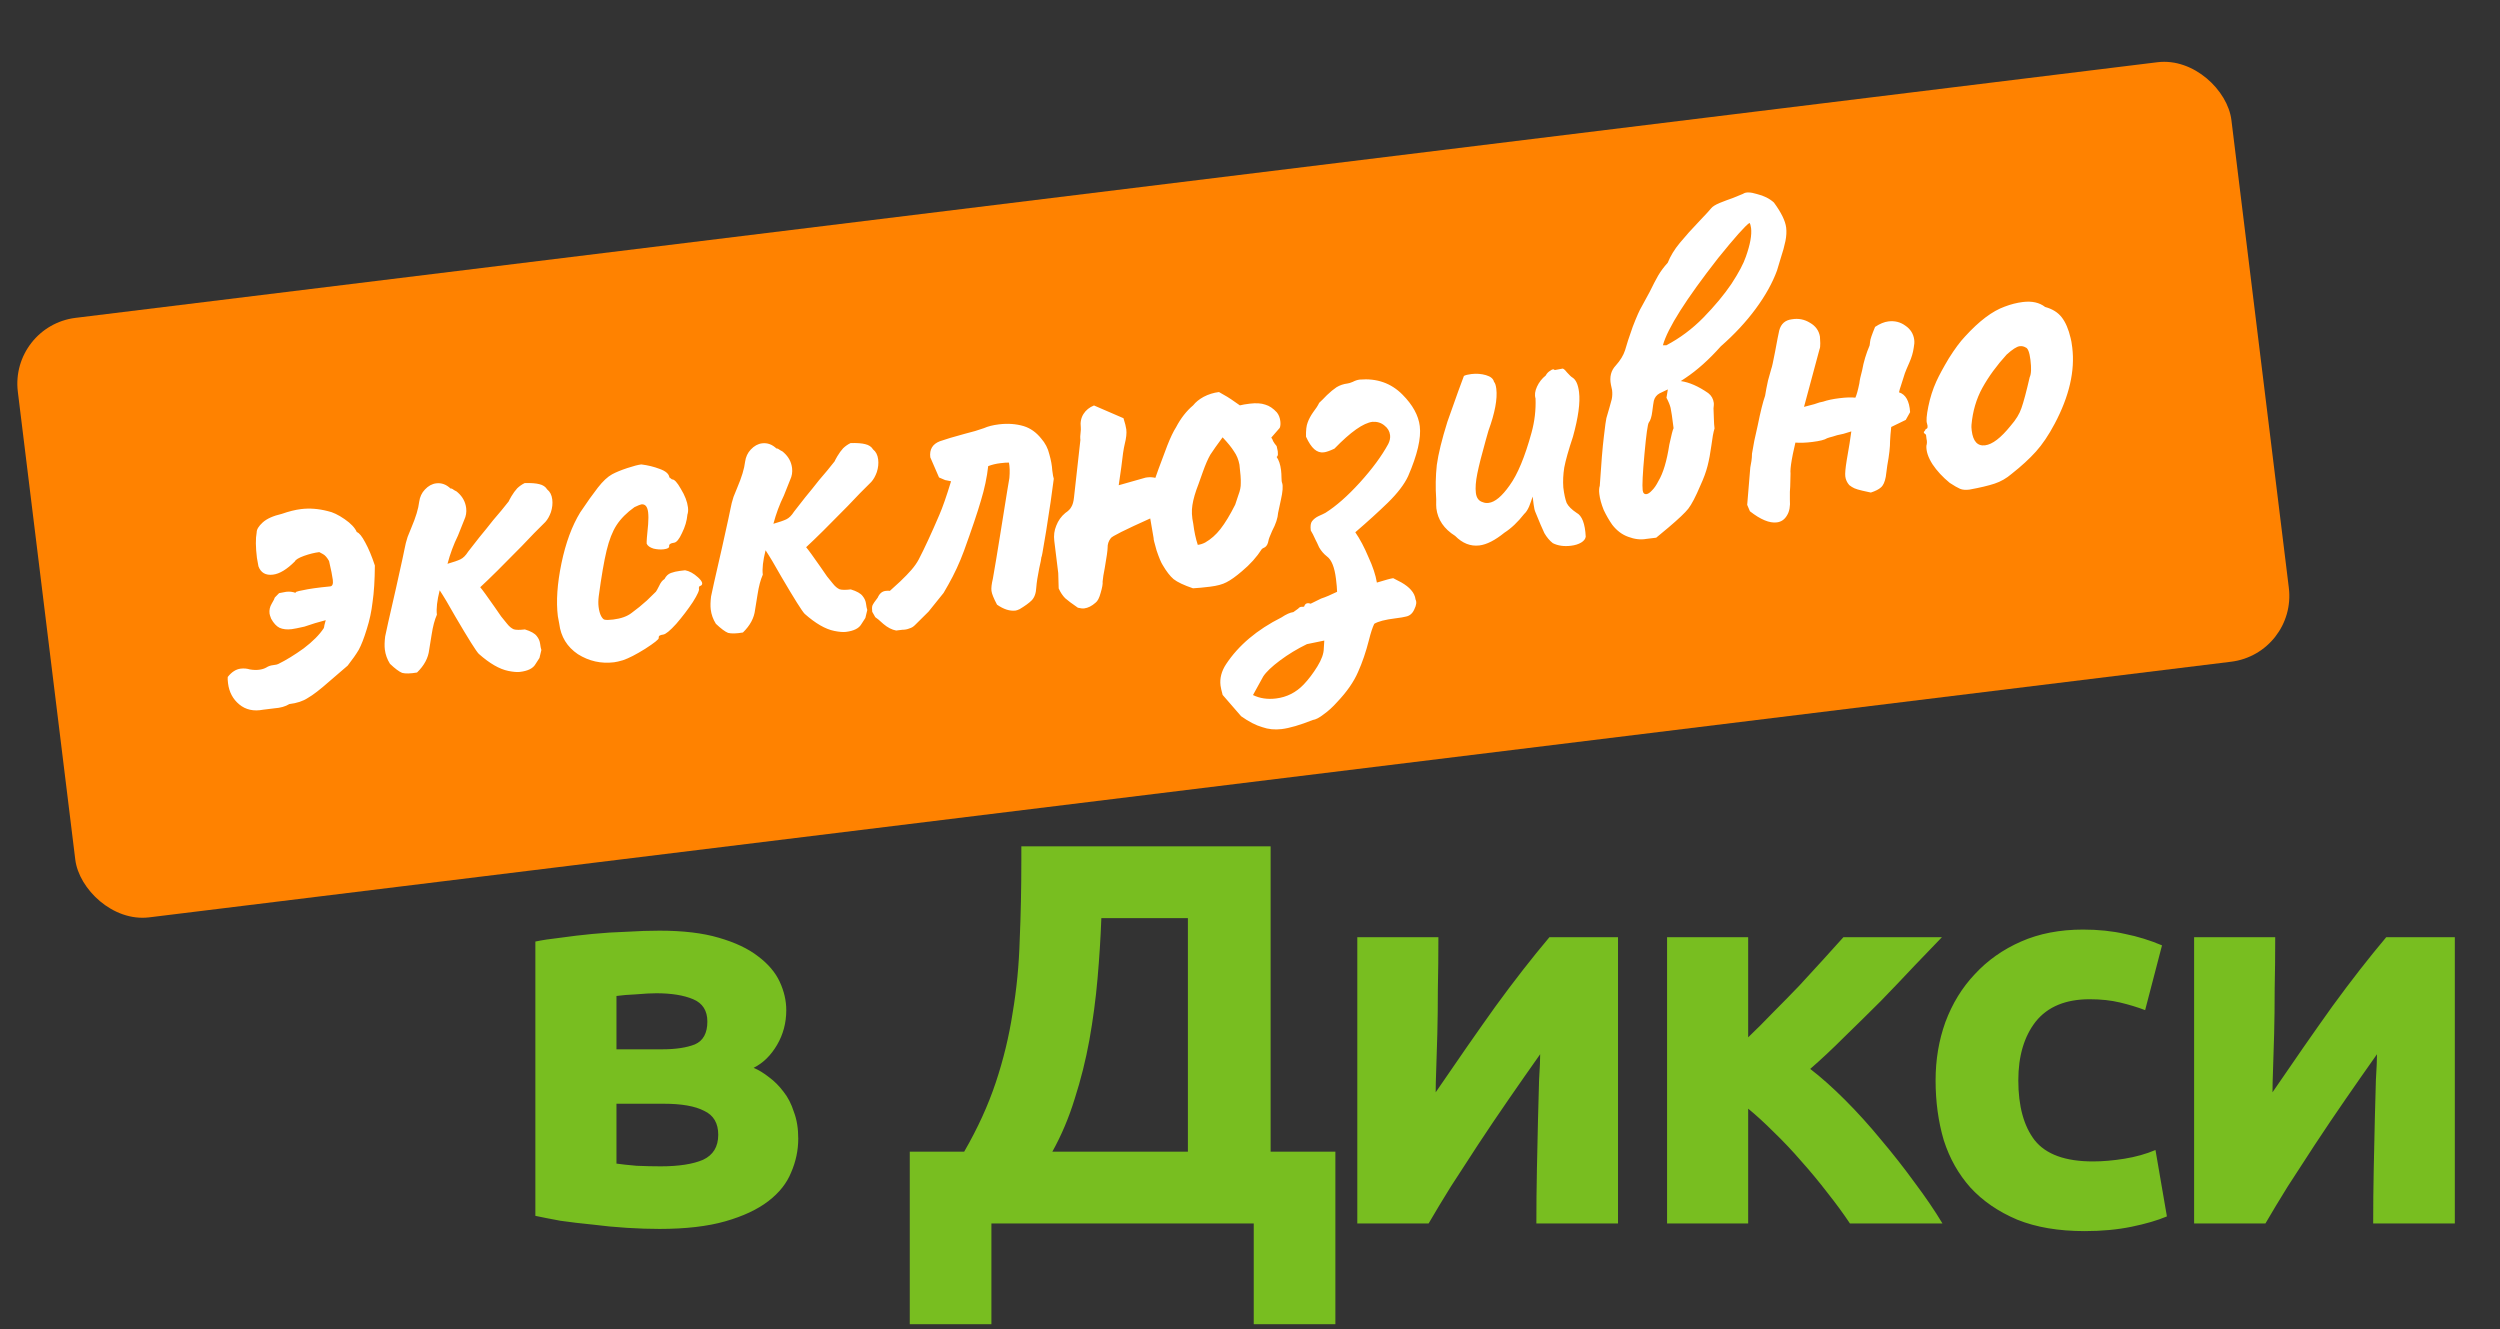 <svg width="410" height="218" viewBox="0 0 410 218" fill="none" xmlns="http://www.w3.org/2000/svg">
<rect x="0" y="0" width="410" height="218" fill="#333333" stroke="none"/>
<rect x="1.599" y="53.453" width="365.75" height="99.057" rx="10.885" transform="rotate(-7 1.599 53.453)" fill="#FF8200"/>
<path d="M58.515 87.263C58.897 87.374 59.363 87.948 59.911 88.986C60.453 89.973 60.976 91.225 61.478 92.742C61.46 95.166 61.335 97.155 61.105 98.71C60.927 100.259 60.609 101.745 60.152 103.17C59.702 104.647 59.262 105.78 58.833 106.57C58.397 107.308 57.792 108.171 57.019 109.161L54.019 111.741C52.5 113.085 51.321 113.993 50.484 114.465C49.706 114.981 48.694 115.316 47.449 115.469C46.813 115.863 45.999 116.094 45.008 116.164C44.022 116.285 43.4 116.361 43.141 116.393C41.597 116.688 40.299 116.4 39.244 115.529C38.19 114.658 37.573 113.497 37.395 112.045C37.338 111.578 37.322 111.238 37.349 111.024C37.986 110.209 38.693 109.753 39.471 109.658C39.989 109.594 40.495 109.637 40.987 109.787C41.525 109.879 42.027 109.897 42.494 109.839C42.961 109.782 43.366 109.653 43.71 109.453C44.002 109.259 44.355 109.137 44.77 109.086C45.237 109.029 45.519 108.968 45.616 108.903C46.907 108.271 48.303 107.415 49.802 106.336C51.295 105.205 52.396 104.096 53.105 103.009C53.144 102.899 53.177 102.737 53.203 102.523C53.275 102.251 53.347 101.979 53.419 101.707C52.245 102.009 51.078 102.363 49.917 102.769C48.892 103 48.199 103.138 47.836 103.182C47.058 103.278 46.39 103.202 45.834 102.954C45.328 102.7 44.873 102.204 44.466 101.464C44.311 101.062 44.224 100.783 44.205 100.627C44.135 100.057 44.253 99.516 44.559 99.005C44.865 98.493 45.034 98.157 45.067 97.995L45.768 97.277L46.925 97.056C47.496 96.986 48.03 97.052 48.529 97.254C48.302 97.124 48.679 96.972 49.658 96.799C50.682 96.568 52.157 96.361 54.082 96.177L54.16 96.168C54.523 96.123 54.663 95.763 54.58 95.089C54.504 94.467 54.299 93.439 53.965 92.006C53.629 91.416 53.293 91.036 52.956 90.867C52.62 90.698 52.422 90.59 52.364 90.545C51.586 90.64 50.743 90.849 49.835 91.171C48.979 91.487 48.489 91.784 48.365 92.062C47.053 93.381 45.853 94.108 44.764 94.242C43.571 94.388 42.778 93.933 42.385 92.875L42.135 91.485C41.919 89.722 41.906 88.328 42.096 87.305C42.09 86.831 42.419 86.291 43.081 85.683C43.743 85.076 44.791 84.605 46.224 84.271C47.385 83.865 48.432 83.605 49.366 83.49C50.766 83.318 52.227 83.428 53.749 83.821C54.559 83.984 55.482 84.424 56.517 85.139C57.553 85.854 58.218 86.562 58.515 87.263ZM89.739 80.27C90.204 80.634 90.482 81.179 90.571 81.905C90.654 82.579 90.581 83.273 90.353 83.985C90.118 84.646 89.815 85.183 89.445 85.597C88.269 86.741 86.983 88.058 85.587 89.545C82.547 92.656 80.27 94.909 78.757 96.306C79.126 96.734 79.917 97.822 81.132 99.568L82.188 101.096C82.434 101.382 82.744 101.765 83.119 102.245C83.494 102.726 83.876 103.047 84.264 103.21C84.646 103.321 85.252 103.326 86.082 103.224C87.066 103.524 87.717 103.892 88.034 104.327C88.344 104.71 88.528 105.135 88.585 105.601C88.636 106.016 88.703 106.35 88.787 106.603L88.473 107.905C88.473 107.905 88.252 108.248 87.809 108.934C87.419 109.614 86.576 110.033 85.279 110.192C84.812 110.25 84.174 110.196 83.365 110.033C81.907 109.738 80.292 108.804 78.52 107.232C78.099 106.81 76.824 104.782 74.693 101.148C73.615 99.227 72.753 97.78 72.107 96.806C71.682 98.491 71.53 99.825 71.651 100.811C71.28 101.646 70.992 102.734 70.788 104.075C70.585 105.416 70.45 106.249 70.385 106.573C70.233 107.907 69.569 109.147 68.393 110.292C67.311 110.477 66.497 110.498 65.953 110.354C65.454 110.152 64.788 109.655 63.954 108.863C63.495 108.129 63.215 107.348 63.113 106.518C63.043 105.947 63.061 105.235 63.166 104.379C63.225 104.004 63.821 101.351 64.953 96.421C65.869 92.308 66.341 90.145 66.367 89.931C66.459 89.393 66.619 88.768 66.847 88.056C67.128 87.337 67.33 86.838 67.454 86.56C68.189 84.838 68.62 83.416 68.746 82.295C68.858 81.492 69.17 80.822 69.684 80.285C70.242 79.69 70.859 79.351 71.533 79.268C72.415 79.16 73.214 79.457 73.932 80.158L73.922 80.08C74.084 80.113 74.282 80.22 74.515 80.402C74.793 80.526 74.994 80.659 75.117 80.802C75.886 81.497 76.332 82.338 76.453 83.323C76.535 83.997 76.43 84.642 76.137 85.257L75.111 87.831C74.395 89.287 73.821 90.832 73.39 92.464C74.356 92.187 75.063 91.943 75.511 91.73C75.959 91.517 76.381 91.097 76.777 90.469C77.278 89.828 77.892 89.042 78.62 88.111C79.4 87.172 80.153 86.238 80.881 85.306C81.804 84.245 82.652 83.22 83.425 82.23C83.464 82.12 83.614 81.838 83.874 81.385C84.18 80.874 84.495 80.44 84.82 80.085C85.197 79.722 85.609 79.435 86.056 79.222C87.106 79.198 87.903 79.258 88.448 79.402C89.043 79.54 89.474 79.829 89.739 80.27ZM102.164 108.277C101.555 108.457 101.068 108.569 100.705 108.614C98.579 108.875 96.603 108.433 94.778 107.289C92.999 106.086 91.978 104.421 91.717 102.295L91.487 101.06C91.188 98.623 91.385 95.729 92.079 92.38C92.773 89.031 93.8 86.247 95.16 84.027C96.272 82.364 97.237 81.008 98.056 79.96C98.875 78.912 99.654 78.184 100.394 77.778C101.036 77.436 101.863 77.097 102.875 76.762C103.886 76.427 104.652 76.228 105.17 76.165C106.239 76.296 107.243 76.542 108.182 76.9C109.173 77.252 109.703 77.714 109.774 78.284L110.21 78.625C110.573 78.581 111.058 79.1 111.665 80.184C112.324 81.261 112.71 82.266 112.825 83.2C112.882 83.667 112.852 84.065 112.735 84.395C112.648 85.406 112.351 86.417 111.844 87.427C111.388 88.43 110.952 88.957 110.538 89.008C109.967 89.078 109.701 89.269 109.739 89.58C109.771 89.839 109.476 90.007 108.853 90.084C108.335 90.147 107.778 90.111 107.182 89.973C106.579 89.784 106.204 89.514 106.056 89.164C106.024 88.904 106.104 87.842 106.296 85.976C106.356 85.179 106.354 84.521 106.291 84.002C106.176 83.069 105.807 82.64 105.185 82.717C105.03 82.736 104.653 82.887 104.056 83.171C102.797 84.063 101.813 85.052 101.104 86.139C100.441 87.168 99.9 88.551 99.482 90.287C99.063 92.023 98.633 94.523 98.192 97.789C98.113 98.43 98.105 99.01 98.169 99.529C98.245 100.151 98.386 100.66 98.593 101.056C98.793 101.4 98.974 101.588 99.136 101.621C99.408 101.693 99.881 101.687 100.555 101.605C101.852 101.445 102.861 101.085 103.581 100.523C104.451 99.889 105.288 99.207 106.094 98.477C106.893 97.694 107.386 97.213 107.574 97.032C107.665 96.915 107.838 96.604 108.092 96.1C108.339 95.543 108.635 95.164 108.979 94.964C109.233 94.459 109.587 94.126 110.041 93.965C110.495 93.804 110.955 93.695 111.422 93.638C111.889 93.58 112.2 93.542 112.355 93.523C113.055 93.648 113.761 94.035 114.472 94.684C115.183 95.334 115.344 95.788 114.955 96.046C114.799 96.066 114.702 96.13 114.663 96.24C114.624 96.35 114.608 96.431 114.614 96.483C114.749 96.73 114.421 97.481 113.627 98.736C112.827 99.94 111.921 101.13 110.907 102.308C109.887 103.433 109.17 104.021 108.755 104.072C108.547 104.098 108.369 104.146 108.22 104.217C108.071 104.288 108.009 104.427 108.034 104.635C108.06 104.842 107.316 105.433 105.804 106.409C104.338 107.326 103.124 107.949 102.164 108.277ZM143.186 73.708C143.652 74.072 143.93 74.617 144.019 75.343C144.102 76.017 144.029 76.71 143.8 77.423C143.566 78.083 143.263 78.62 142.893 79.034C141.717 80.179 140.431 81.495 139.035 82.983C135.995 86.093 133.718 88.347 132.205 89.743C132.574 90.172 133.365 91.259 134.58 93.005L135.636 94.534C135.882 94.819 136.192 95.202 136.567 95.683C136.942 96.163 137.323 96.485 137.712 96.648C138.094 96.759 138.7 96.763 139.53 96.661C140.514 96.962 141.165 97.329 141.481 97.764C141.791 98.147 141.975 98.572 142.033 99.039C142.083 99.454 142.151 99.788 142.234 100.041L141.921 101.342C141.921 101.342 141.699 101.685 141.257 102.371C140.867 103.051 140.024 103.471 138.727 103.63C138.26 103.687 137.622 103.634 136.812 103.47C135.355 103.175 133.74 102.242 131.967 100.669C131.547 100.247 130.272 98.219 128.141 94.585C127.063 92.665 126.201 91.218 125.555 90.244C125.13 91.928 124.978 93.263 125.099 94.248C124.728 95.083 124.44 96.171 124.236 97.513C124.032 98.854 123.898 99.686 123.832 100.01C123.68 101.345 123.017 102.584 121.841 103.729C120.758 103.915 119.945 103.935 119.401 103.792C118.902 103.59 118.236 103.092 117.402 102.3C116.943 101.567 116.663 100.785 116.561 99.955C116.491 99.385 116.509 98.672 116.614 97.817C116.673 97.441 117.269 94.788 118.401 89.859C119.317 85.746 119.788 83.582 119.815 83.368C119.907 82.831 120.067 82.206 120.295 81.493C120.575 80.774 120.777 80.276 120.901 79.997C121.637 78.275 122.068 76.853 122.194 75.733C122.306 74.929 122.618 74.259 123.131 73.722C123.69 73.127 124.306 72.788 124.981 72.706C125.862 72.597 126.662 72.894 127.38 73.596L127.37 73.518C127.532 73.55 127.73 73.658 127.963 73.84C128.241 73.963 128.442 74.097 128.564 74.24C129.334 74.935 129.779 75.775 129.9 76.76C129.983 77.435 129.878 78.079 129.585 78.694L128.559 81.268C127.843 82.725 127.269 84.269 126.838 85.901C127.804 85.625 128.511 85.38 128.959 85.167C129.406 84.954 129.828 84.534 130.225 83.906C130.725 83.266 131.34 82.48 132.068 81.548C132.847 80.61 133.601 79.675 134.329 78.743C135.252 77.683 136.1 76.657 136.873 75.667C136.912 75.557 137.062 75.276 137.322 74.823C137.628 74.311 137.943 73.878 138.268 73.522C138.644 73.16 139.057 72.872 139.504 72.659C140.554 72.636 141.351 72.696 141.895 72.84C142.491 72.977 142.922 73.266 143.186 73.708ZM170.745 71.903C171.417 72.663 171.866 73.529 172.091 74.502C172.367 75.468 172.527 76.343 172.571 77.127C172.66 77.853 172.743 78.317 172.821 78.518C172.557 80.656 172.142 83.497 171.577 87.041C171.006 90.533 170.753 91.906 170.82 91.161C170.773 91.641 170.645 92.314 170.436 93.182C170.174 94.478 170.013 95.524 169.953 96.321C169.912 97.274 169.658 97.989 169.19 98.468C168.768 98.888 168.116 99.363 167.233 99.893C166.935 100.035 166.708 100.115 166.552 100.134C165.619 100.249 164.605 99.926 163.511 99.165C162.963 98.127 162.66 97.375 162.602 96.908C162.545 96.441 162.621 95.774 162.83 94.906C163.172 92.969 163.566 90.604 164.012 87.812C164.453 84.968 164.841 82.551 165.175 80.562L165.54 78.386C165.626 77.375 165.602 76.535 165.468 75.868C165.202 75.848 164.732 75.879 164.058 75.962C163.332 76.051 162.667 76.212 162.064 76.444C161.865 78.258 161.466 80.149 160.865 82.118C160.31 84.029 159.384 86.775 158.087 90.356C157.376 92.285 156.523 94.127 155.528 95.882L154.747 97.241L152.281 100.307L150.099 102.47C149.819 102.768 149.501 102.965 149.145 103.061C148.794 103.21 148.409 103.283 147.987 103.282C147.572 103.333 147.235 103.375 146.976 103.407C146.276 103.282 145.574 102.921 144.869 102.323C144.216 101.719 143.776 101.352 143.549 101.221L143.046 100.336C142.988 99.869 142.999 99.525 143.077 99.305C143.201 99.027 143.49 98.597 143.945 98.014C144.232 97.347 144.66 96.979 145.231 96.909C145.542 96.871 145.778 96.868 145.94 96.901C146.317 96.539 146.885 96.021 147.645 95.349C148.398 94.625 149.006 93.998 149.467 93.467C149.974 92.879 150.377 92.302 150.676 91.739C151.613 89.94 152.736 87.512 154.046 84.456C154.58 83.232 155.222 81.39 155.973 78.929C155.487 78.83 155.163 78.765 155.001 78.732C154.891 78.693 154.558 78.55 154.001 78.302L152.569 75.004C152.41 73.707 152.934 72.827 154.14 72.363C155.048 72.041 156.394 71.639 158.177 71.156C159.455 70.842 160.521 70.526 161.378 70.211C162.026 69.921 162.843 69.715 163.829 69.594C165.281 69.416 166.635 69.513 167.891 69.885C168.986 70.224 169.937 70.897 170.745 71.903ZM209.402 67.63C209.713 68.013 209.903 68.49 209.973 69.061C210.03 69.528 209.997 69.9 209.873 70.178L208.489 71.77C208.612 71.913 208.715 72.111 208.799 72.363C208.935 72.61 209.125 72.876 209.371 73.162L209.554 74.008C209.605 74.423 209.585 74.689 209.494 74.805C209.455 74.915 209.406 74.947 209.348 74.902C209.729 75.434 209.977 76.167 210.091 77.1C210.136 77.463 210.161 77.882 210.166 78.355C210.166 78.776 210.201 79.061 210.272 79.21C210.439 79.716 210.369 80.646 210.061 82C209.799 83.296 209.649 83.998 209.61 84.108C209.556 84.957 209.23 85.945 208.631 87.071C208.26 87.906 208.061 88.431 208.035 88.645C207.943 89.183 207.751 89.548 207.459 89.742C207.16 89.884 206.988 89.984 206.943 90.042C206.104 91.356 205.016 92.569 203.678 93.681C202.678 94.54 201.831 95.144 201.137 95.493C200.495 95.835 199.603 96.076 198.462 96.216C197.373 96.35 196.436 96.439 195.652 96.482C194.169 95.98 193.107 95.479 192.467 94.978C191.878 94.472 191.283 93.702 190.683 92.67C190.425 92.281 190.089 91.48 189.677 90.267C189.311 88.996 189.15 88.331 189.196 88.273L188.639 85.025C184.448 86.908 182.291 87.989 182.167 88.268C181.803 88.733 181.63 89.255 181.648 89.832C181.648 90.253 181.493 91.351 181.184 93.126C180.988 94.098 180.87 94.849 180.829 95.381C180.874 95.744 180.766 96.362 180.505 97.237C180.289 98.053 180.012 98.587 179.675 98.839C179.058 99.388 178.438 99.701 177.816 99.778C177.557 99.81 177.21 99.773 176.776 99.669C175.799 98.999 175.103 98.479 174.689 98.109C174.269 97.686 173.914 97.151 173.624 96.502L173.551 93.984L172.902 88.695C172.794 87.813 172.902 86.984 173.228 86.207C173.547 85.378 174.041 84.685 174.71 84.129C175.197 83.806 175.525 83.477 175.694 83.14C175.915 82.797 176.062 82.279 176.135 81.586L177.186 72.139L177.167 71.983C177.142 71.776 177.155 71.458 177.208 71.031C177.261 70.603 177.274 70.286 177.249 70.078C177.147 69.248 177.294 68.52 177.691 67.892C178.088 67.264 178.662 66.799 179.415 66.496L184.252 68.587C184.509 69.397 184.663 70.01 184.714 70.425C184.791 71.047 184.705 71.847 184.456 72.826C184.28 73.531 184.092 74.792 183.894 76.606L183.469 79.58L187.895 78.326L188.206 78.287C188.621 78.236 189.046 78.263 189.48 78.368L190.008 76.882C190.484 75.612 190.96 74.343 191.435 73.074C191.957 71.747 192.439 70.74 192.881 70.054C193.649 68.591 194.581 67.397 195.679 66.473C196.088 65.949 196.663 65.483 197.402 65.077C198.194 64.664 199.03 64.403 199.912 64.295L201.271 65.076C201.44 65.16 202.129 65.628 203.339 66.48C203.747 66.377 204.289 66.284 204.963 66.201C206 66.074 206.849 66.128 207.51 66.363C208.164 66.546 208.795 66.968 209.402 67.63ZM202.574 82.761C202.685 82.379 202.858 81.858 203.093 81.197C203.373 80.478 203.504 79.831 203.486 79.254C203.513 78.619 203.441 77.601 203.269 76.201C203.115 75.377 202.816 74.651 202.37 74.021C201.976 73.385 201.355 72.619 200.508 71.723C199.605 72.94 198.932 73.891 198.49 74.577C198.099 75.256 197.689 76.202 197.259 77.413L196.554 79.394C196.033 80.722 195.7 81.868 195.555 82.833C195.404 83.747 195.451 84.768 195.695 85.896C195.854 87.192 196.101 88.347 196.436 89.358C196.85 89.307 197.256 89.179 197.652 88.972C198.586 88.436 199.417 87.703 200.145 86.771C200.918 85.781 201.728 84.444 202.574 82.761ZM230.931 78.095C230.306 79.435 229.195 80.888 227.597 82.453C226.045 83.959 224.269 85.572 222.269 87.292C223.038 88.408 223.757 89.768 224.428 91.37C225.144 92.914 225.604 94.305 225.809 95.543C227.229 95.106 228.121 94.865 228.484 94.82C228.71 94.95 229.16 95.184 229.833 95.523C230.513 95.913 231.037 96.323 231.406 96.751C231.832 97.225 232.081 97.747 232.151 98.318C232.357 98.714 232.291 99.248 231.953 99.921C231.666 100.588 231.215 100.986 230.599 101.114C230.242 101.211 229.649 101.31 228.819 101.412C227.16 101.615 226.012 101.914 225.376 102.308C225.083 102.923 224.796 103.801 224.515 104.941C224.018 106.897 223.418 108.655 222.715 110.216C222.018 111.828 220.877 113.468 219.292 115.137C218.551 115.965 217.817 116.634 217.09 117.144C216.37 117.707 215.776 118.016 215.309 118.074C213.201 118.912 211.499 119.41 210.202 119.569C209.061 119.709 207.996 119.603 207.005 119.251C205.968 118.957 204.816 118.362 203.548 117.465L200.513 113.968C200.32 113.255 200.204 112.743 200.166 112.431C200.02 111.239 200.324 110.069 201.078 108.924C203.12 105.831 206.148 103.274 210.165 101.254C210.943 100.738 211.592 100.447 212.111 100.384L212.909 99.812C213.046 99.637 213.218 99.537 213.425 99.512C213.691 99.532 213.846 99.513 213.892 99.454C214.042 98.962 214.392 98.814 214.943 99.009L216.655 98.167C217.414 97.916 218.29 97.546 219.282 97.055C219.271 96.53 219.211 95.827 219.102 94.945C218.867 93.026 218.374 91.797 217.623 91.258C217.099 90.848 216.669 90.348 216.333 89.758C216.043 89.109 215.866 88.736 215.801 88.639C215.44 87.841 215.163 87.296 214.969 87.004C214.88 86.278 214.949 85.769 215.176 85.478C215.449 85.129 215.809 84.847 216.257 84.635C216.757 84.415 217.13 84.238 217.376 84.102C219.135 82.992 221.012 81.34 223.006 79.147C225.046 76.896 226.603 74.784 227.676 72.809C227.93 72.304 228.028 71.819 227.971 71.352C227.895 70.729 227.594 70.214 227.07 69.804C226.54 69.343 225.883 69.134 225.098 69.178C223.594 69.362 221.511 70.829 218.848 73.578C218.102 73.932 217.521 74.135 217.106 74.186C216.536 74.256 216.014 74.083 215.542 73.668C215.07 73.252 214.618 72.57 214.186 71.623C214.162 70.573 214.251 69.799 214.453 69.3C214.649 68.75 214.948 68.187 215.351 67.611C215.806 67.028 216.138 66.514 216.346 66.067C216.677 65.763 217.1 65.343 217.613 64.806C218.178 64.263 218.704 63.83 219.19 63.507C219.729 63.178 220.335 62.972 221.01 62.889C221.217 62.863 221.496 62.776 221.846 62.628C222.242 62.422 222.621 62.296 222.984 62.252C225.798 62.011 228.135 62.83 229.998 64.707C231.679 66.395 232.628 68.121 232.845 69.885C233.087 71.856 232.449 74.592 230.931 78.095ZM213.805 112.257C214.598 111.423 215.345 110.436 216.048 109.297C216.75 108.158 217.102 107.167 217.104 106.325L217.185 105.051L214.335 105.638C212.746 106.412 211.276 107.303 209.926 108.311C208.575 109.32 207.656 110.196 207.169 110.94L205.49 113.989C206.61 114.536 207.87 114.723 209.27 114.551C211.034 114.335 212.545 113.57 213.805 112.257ZM254.662 89.079C254.138 88.669 253.676 88.121 253.276 87.433C252.921 86.687 252.44 85.561 251.834 84.056C251.693 83.758 251.587 83.324 251.517 82.753C251.44 82.131 251.386 81.69 251.354 81.431C251.204 81.923 251.008 82.473 250.767 83.082C250.52 83.639 250.253 84.04 249.968 84.286C248.921 85.625 247.837 86.653 246.714 87.37C245.182 88.611 243.819 89.305 242.626 89.451C241.174 89.629 239.847 89.108 238.644 87.887C236.819 86.742 235.792 85.237 235.563 83.37C235.531 83.11 235.522 82.611 235.537 81.873C235.405 79.941 235.438 78.068 235.636 76.254C235.887 74.433 236.465 72.072 237.373 69.171L239.133 64.217L240.082 61.653C240.328 61.517 240.737 61.414 241.307 61.344C242.137 61.242 242.934 61.302 243.698 61.524C244.463 61.746 244.903 62.114 245.018 62.626C245.199 62.814 245.325 63.194 245.395 63.764C245.598 65.424 245.169 67.713 244.106 70.634L243.665 72.189C243.006 74.533 242.545 76.353 242.283 77.649C242.021 78.944 241.941 80.007 242.043 80.837C242.144 81.667 242.522 82.173 243.177 82.356C243.455 82.48 243.776 82.519 244.139 82.475C245.176 82.347 246.322 81.391 247.577 79.605C248.883 77.812 250.082 74.928 251.173 70.951C251.682 69.098 251.9 67.229 251.827 65.343C251.653 64.785 251.732 64.144 252.064 63.419C252.396 62.694 252.874 62.082 253.497 61.585C253.666 61.248 253.923 60.98 254.267 60.779C254.605 60.527 254.838 60.499 254.967 60.693L256.202 60.463C256.351 60.392 256.613 60.597 256.988 61.077C257.415 61.551 257.712 61.83 257.881 61.915C258.45 62.266 258.812 63.064 258.964 64.309C259.175 66.02 258.842 68.456 257.967 71.617C257.236 73.812 256.759 75.503 256.536 76.688C256.359 77.816 256.308 78.901 256.383 79.945C256.517 81.034 256.7 81.88 256.932 82.483C257.209 83.028 257.749 83.567 258.552 84.1C259.452 84.569 259.954 85.876 260.06 88.021C260.001 88.397 259.75 88.717 259.309 88.982C258.868 89.247 258.31 89.421 257.636 89.503C256.495 89.643 255.504 89.502 254.662 89.079ZM290.927 33.221C292.129 34.863 292.797 36.229 292.93 37.318C293.013 37.992 292.973 38.734 292.809 39.544C292.645 40.353 292.39 41.28 292.045 42.322C291.744 43.307 291.539 43.99 291.428 44.372C290.678 46.412 289.513 48.503 287.934 50.644C286.354 52.786 284.448 54.836 282.214 56.795C280.271 58.981 278.327 60.721 276.38 62.013L275.649 62.497C277.042 62.694 278.544 63.352 280.156 64.471C280.68 64.88 280.983 65.422 281.066 66.096C281.085 66.251 281.068 66.543 281.015 66.971C281.04 67.599 281.061 68.202 281.08 68.779C281.091 69.304 281.126 69.8 281.183 70.267C280.994 70.869 280.82 71.811 280.662 73.094C280.497 74.325 280.291 75.43 280.042 76.408C279.794 77.386 279.399 78.461 278.859 79.633C278.084 81.465 277.423 82.731 276.877 83.43C276.377 84.07 275.292 85.098 273.624 86.514L271.617 88.181C271.462 88.201 270.917 88.267 269.984 88.382C269.057 88.549 268.069 88.433 267.02 88.035C266.029 87.683 265.158 87.027 264.409 86.066C263.898 85.339 263.43 84.528 263.005 83.632C262.624 82.679 262.386 81.813 262.291 81.035C262.221 80.465 262.244 80.015 262.362 79.684C262.597 76.023 262.82 73.337 263.031 71.627C263.235 69.865 263.374 68.847 263.446 68.575L263.945 66.856C264.095 66.364 264.223 65.9 264.327 65.466C264.426 64.981 264.443 64.478 264.379 63.96L264.196 63.114C263.933 61.83 264.198 60.771 264.991 59.937C265.731 59.108 266.235 58.283 266.503 57.461C266.758 56.535 267.179 55.246 267.765 53.595C268.404 51.937 268.899 50.823 269.25 50.254L270.539 47.885C271.086 46.764 271.554 45.865 271.944 45.185C272.38 44.447 272.9 43.752 273.504 43.098C273.948 41.991 274.604 40.91 275.475 39.856C276.391 38.743 277.48 37.53 278.74 36.218C279.766 35.144 280.393 34.462 280.62 34.17C280.848 33.879 281.312 33.585 282.012 33.289C282.765 32.986 283.495 32.712 284.202 32.467L285.856 31.79C286.291 31.474 287.055 31.485 288.15 31.825C289.29 32.106 290.216 32.571 290.927 33.221ZM286.329 42.077C287.033 40.095 287.315 38.534 287.175 37.393C287.124 36.978 287.037 36.699 286.915 36.556C286.233 37.008 284.521 38.929 281.779 42.319C276.502 49.074 273.481 53.84 272.717 56.619L273.271 56.63C275.496 55.462 277.522 53.95 279.347 52.094C281.217 50.179 282.754 48.332 283.957 46.553C285.153 44.721 285.944 43.229 286.329 42.077ZM274.466 70.223C274.249 68.46 274.087 67.348 273.977 66.887C273.868 66.427 273.643 65.876 273.301 65.233L273.527 63.863L272.184 64.502C271.691 64.773 271.373 65.18 271.229 65.725C271.163 66.048 271.078 66.638 270.972 67.493C270.867 68.349 270.677 68.951 270.405 69.3C270.223 69.533 269.985 71.247 269.693 74.441C269.401 77.635 269.303 79.622 269.398 80.4C269.456 80.866 269.666 81.077 270.029 81.033C270.288 81.001 270.58 80.807 270.905 80.451C271.282 80.089 271.639 79.572 271.978 78.898C272.765 77.591 273.362 75.596 273.77 72.914C274.104 71.346 274.336 70.449 274.466 70.223ZM313.854 57.016C313.742 57.82 313.501 58.639 313.13 59.474C312.758 60.309 312.514 60.892 312.397 61.222C312.129 62.045 311.92 62.702 311.77 63.194C311.614 63.635 311.503 64.017 311.437 64.341C312.532 64.68 313.139 65.764 313.258 67.592L312.545 68.864L310.161 70.025C310.062 70.932 309.999 71.703 309.971 72.338C309.982 73.284 309.83 74.619 309.515 76.343L309.268 78.189C309.111 79.051 308.841 79.636 308.458 79.947C308.126 80.251 307.581 80.528 306.823 80.779C306.499 80.714 306.039 80.612 305.443 80.475C304.847 80.337 304.41 80.207 304.131 80.083C303.853 79.959 303.568 79.784 303.277 79.556C302.909 79.128 302.692 78.654 302.629 78.136C302.571 77.669 302.648 76.791 302.858 75.502C303.232 73.403 303.485 71.819 303.617 70.75L302.323 71.145C301.552 71.293 300.965 71.444 300.563 71.598C300.154 71.701 299.849 71.791 299.648 71.869C299.259 72.127 298.442 72.333 297.197 72.485C296.16 72.613 295.243 72.646 294.446 72.586C294.374 72.858 294.289 73.237 294.191 73.723C294.086 74.157 293.971 74.724 293.847 75.424C293.663 76.499 293.596 77.244 293.647 77.659L293.594 79.798C293.541 80.225 293.524 80.938 293.541 81.936C293.623 83.032 293.465 83.893 293.069 84.521C292.678 85.201 292.12 85.585 291.394 85.674C290.201 85.821 288.731 85.212 286.985 83.847L286.54 82.796L287.049 76.653C287.114 76.329 287.177 75.979 287.236 75.604C287.295 75.228 287.325 74.829 287.326 74.408L287.7 72.309L288.26 69.793C288.718 67.525 289.124 65.896 289.476 64.905C289.594 64.154 289.755 63.318 289.957 62.398C290.212 61.472 290.395 60.818 290.506 60.436C290.591 60.268 290.794 59.348 291.115 57.676C291.43 55.953 291.656 54.794 291.793 54.198C292.081 53.109 292.769 52.499 293.858 52.365C294.941 52.179 295.938 52.373 296.851 52.945C297.757 53.465 298.297 54.215 298.47 55.194C298.495 55.401 298.514 55.768 298.525 56.293C298.531 56.766 298.491 57.087 298.407 57.255L295.859 66.728C296.319 66.618 296.88 66.471 297.541 66.284C298.196 66.046 298.679 65.907 298.991 65.869C299.698 65.624 300.596 65.435 301.685 65.302C302.774 65.168 303.639 65.141 304.28 65.22C304.489 64.773 304.708 63.983 304.937 62.849C304.983 62.37 305.134 61.667 305.389 60.741C305.638 59.341 306.049 57.975 306.622 56.641C306.655 56.479 306.682 56.265 306.702 55.999C306.715 55.682 306.986 54.885 307.514 53.61C308.293 53.093 309.019 52.793 309.693 52.711C310.73 52.583 311.653 52.812 312.462 53.397C313.323 53.976 313.814 54.758 313.935 55.743C313.979 56.106 313.953 56.531 313.854 57.016ZM322.971 80.297C322.348 80.373 321.843 80.33 321.454 80.167C321.066 80.004 320.5 79.679 319.755 79.191C318.584 78.23 317.644 77.213 316.933 76.142C316.216 75.02 315.881 74.008 315.929 73.107C316.04 72.725 316.047 72.356 315.951 71.999C315.906 71.636 315.877 71.403 315.865 71.299C315.632 71.117 315.512 71 315.506 70.948C315.493 70.844 315.535 70.76 315.633 70.696C315.724 70.579 315.789 70.466 315.828 70.356C316.139 70.318 316.208 70.02 316.034 69.462C315.879 69.06 315.949 68.13 316.244 66.672C316.539 65.215 316.976 63.845 317.556 62.563C318.012 61.56 318.698 60.291 319.615 58.757C320.584 57.217 321.465 56.029 322.257 55.195C324.577 52.647 326.745 51.012 328.762 50.29C329.767 49.904 330.763 49.65 331.748 49.529C333.252 49.344 334.47 49.616 335.401 50.344C336.6 50.67 337.512 51.242 338.139 52.06C338.766 52.878 339.246 54.004 339.58 55.437C339.67 55.742 339.76 56.257 339.849 56.983C340.32 60.821 339.358 64.992 336.964 69.498C335.981 71.356 334.957 72.876 333.891 74.06C332.826 75.244 331.501 76.459 329.917 77.707C329.06 78.444 328.126 78.98 327.114 79.314C326.102 79.649 324.721 79.977 322.971 80.297ZM329.74 69.832C330.617 68.829 331.209 67.862 331.516 66.929C331.868 65.939 332.319 64.251 332.868 61.867C333.122 61.362 333.163 60.41 332.991 59.01C332.838 57.765 332.571 57.087 332.189 56.976C331.904 56.801 331.58 56.735 331.217 56.78C330.75 56.837 330.043 57.292 329.095 58.146C327.471 59.924 326.141 61.746 325.107 63.61C324.118 65.416 323.524 67.437 323.324 69.672C323.298 69.886 323.31 70.2 323.361 70.615C323.578 72.379 324.308 73.184 325.553 73.031C326.746 72.885 328.141 71.818 329.74 69.832Z" fill="white"/>
<path d="M101.1 190.832C101.933 190.951 103.034 191.07 104.403 191.189C105.831 191.249 107.14 191.279 108.33 191.279C111.306 191.279 113.626 190.922 115.293 190.208C116.959 189.434 117.792 188.065 117.792 186.102C117.792 184.197 117.018 182.888 115.471 182.174C113.983 181.401 111.782 181.014 108.866 181.014H101.1V190.832ZM108.598 172.088C110.8 172.088 112.585 171.82 113.954 171.284C115.322 170.689 116.007 169.44 116.007 167.535C116.007 165.75 115.233 164.53 113.686 163.876C112.139 163.221 110.115 162.894 107.616 162.894C106.783 162.894 105.682 162.953 104.314 163.072C103.004 163.132 101.933 163.221 101.1 163.34V172.088H108.598ZM108.152 201.544C106.486 201.544 104.7 201.484 102.796 201.365C100.892 201.246 99.017 201.068 97.173 200.83C95.328 200.651 93.573 200.443 91.906 200.205C90.3 199.907 88.931 199.639 87.8 199.401V154.414C88.931 154.176 90.3 153.968 91.906 153.789C93.573 153.551 95.328 153.343 97.173 153.165C99.017 152.986 100.892 152.867 102.796 152.807C104.7 152.688 106.486 152.629 108.152 152.629C112.02 152.629 115.263 153.016 117.881 153.789C120.559 154.563 122.701 155.575 124.308 156.824C125.974 158.074 127.164 159.472 127.878 161.019C128.592 162.567 128.949 164.114 128.949 165.661C128.949 167.744 128.444 169.648 127.432 171.374C126.42 173.099 125.141 174.349 123.594 175.123C124.427 175.48 125.26 175.985 126.093 176.64C126.986 177.295 127.789 178.098 128.503 179.05C129.217 179.943 129.782 181.044 130.199 182.353C130.675 183.602 130.913 185.06 130.913 186.726C130.913 188.631 130.526 190.475 129.753 192.261C129.039 194.046 127.789 195.623 126.004 196.991C124.219 198.36 121.868 199.461 118.952 200.294C116.036 201.127 112.436 201.544 108.152 201.544ZM149.202 188.869H158.128C160.33 185.06 162.055 181.282 163.305 177.533C164.555 173.784 165.477 169.975 166.072 166.107C166.727 162.239 167.113 158.252 167.232 154.146C167.411 150.04 167.5 145.726 167.5 141.204V138.794H208.381V188.869H219.003V217.164H205.614V200.651H162.591V217.164H149.202V188.869ZM180.621 150.576C180.502 153.789 180.294 157.092 179.997 160.484C179.699 163.876 179.253 167.238 178.658 170.57C178.063 173.843 177.259 177.057 176.248 180.21C175.296 183.305 174.076 186.191 172.588 188.869H194.814V150.576H180.621ZM265.353 153.7V200.651H251.964C251.964 197.676 251.994 194.73 252.053 191.814C252.113 188.839 252.172 186.102 252.232 183.602C252.291 181.103 252.351 178.931 252.41 177.086C252.529 175.182 252.589 173.784 252.589 172.891C250.863 175.331 249.138 177.8 247.412 180.3C245.686 182.799 244.02 185.269 242.413 187.708C240.866 190.089 239.378 192.38 237.95 194.581C236.582 196.783 235.362 198.806 234.291 200.651H222.597V153.7H235.897C235.897 156.675 235.868 159.532 235.808 162.269C235.808 164.947 235.778 167.387 235.719 169.588C235.659 171.79 235.6 173.724 235.54 175.39C235.481 176.997 235.451 178.247 235.451 179.139C239.021 173.903 242.294 169.202 245.27 165.036C248.304 160.871 251.25 157.092 254.106 153.7H265.353ZM286.699 170.124C288.008 168.874 289.377 167.506 290.805 166.018C292.293 164.53 293.721 163.072 295.089 161.644C296.458 160.157 297.767 158.728 299.017 157.36C300.267 155.991 301.367 154.771 302.32 153.7H318.476C317.286 154.95 315.798 156.497 314.013 158.342C312.287 160.186 310.442 162.12 308.479 164.144C306.515 166.107 304.521 168.071 302.498 170.035C300.534 171.998 298.66 173.754 296.875 175.301C298.66 176.67 300.564 178.366 302.587 180.389C304.611 182.412 306.574 184.584 308.479 186.905C310.442 189.226 312.287 191.576 314.013 193.957C315.798 196.337 317.315 198.568 318.565 200.651H303.391C302.32 199.044 301.1 197.378 299.731 195.652C298.362 193.867 296.934 192.142 295.447 190.475C293.959 188.75 292.441 187.143 290.894 185.655C289.407 184.168 288.008 182.888 286.699 181.817V200.651H273.399V153.7H286.699V170.124ZM317.437 177.176C317.437 173.784 317.972 170.6 319.043 167.625C320.174 164.59 321.781 161.972 323.863 159.77C325.946 157.509 328.475 155.723 331.451 154.414C334.426 153.105 337.818 152.45 341.626 152.45C344.126 152.45 346.417 152.688 348.499 153.165C350.582 153.581 352.605 154.206 354.569 155.039L351.802 165.661C350.552 165.185 349.184 164.768 347.696 164.411C346.208 164.054 344.542 163.876 342.697 163.876C338.77 163.876 335.824 165.096 333.861 167.535C331.956 169.975 331.004 173.189 331.004 177.176C331.004 181.401 331.897 184.673 333.682 186.994C335.527 189.315 338.71 190.475 343.233 190.475C344.84 190.475 346.565 190.327 348.41 190.029C350.255 189.732 351.951 189.255 353.498 188.601L355.372 199.491C353.825 200.145 351.891 200.711 349.57 201.187C347.25 201.663 344.691 201.901 341.894 201.901C337.61 201.901 333.92 201.276 330.826 200.026C327.731 198.717 325.173 196.962 323.149 194.76C321.186 192.558 319.728 189.97 318.776 186.994C317.883 183.959 317.437 180.686 317.437 177.176ZM402.591 153.7V200.651H389.202C389.202 197.676 389.232 194.73 389.291 191.814C389.351 188.839 389.41 186.102 389.47 183.602C389.529 181.103 389.589 178.931 389.648 177.086C389.767 175.182 389.827 173.784 389.827 172.891C388.101 175.331 386.375 177.8 384.65 180.3C382.924 182.799 381.258 185.269 379.651 187.708C378.104 190.089 376.616 192.38 375.188 194.581C373.82 196.783 372.6 198.806 371.529 200.651H359.835V153.7H373.135C373.135 156.675 373.105 159.532 373.046 162.269C373.046 164.947 373.016 167.387 372.957 169.588C372.897 171.79 372.838 173.724 372.778 175.39C372.719 176.997 372.689 178.247 372.689 179.139C376.259 173.903 379.532 169.202 382.508 165.036C385.542 160.871 388.488 157.092 391.344 153.7H402.591Z" fill="#78BE20"/>
</svg>
